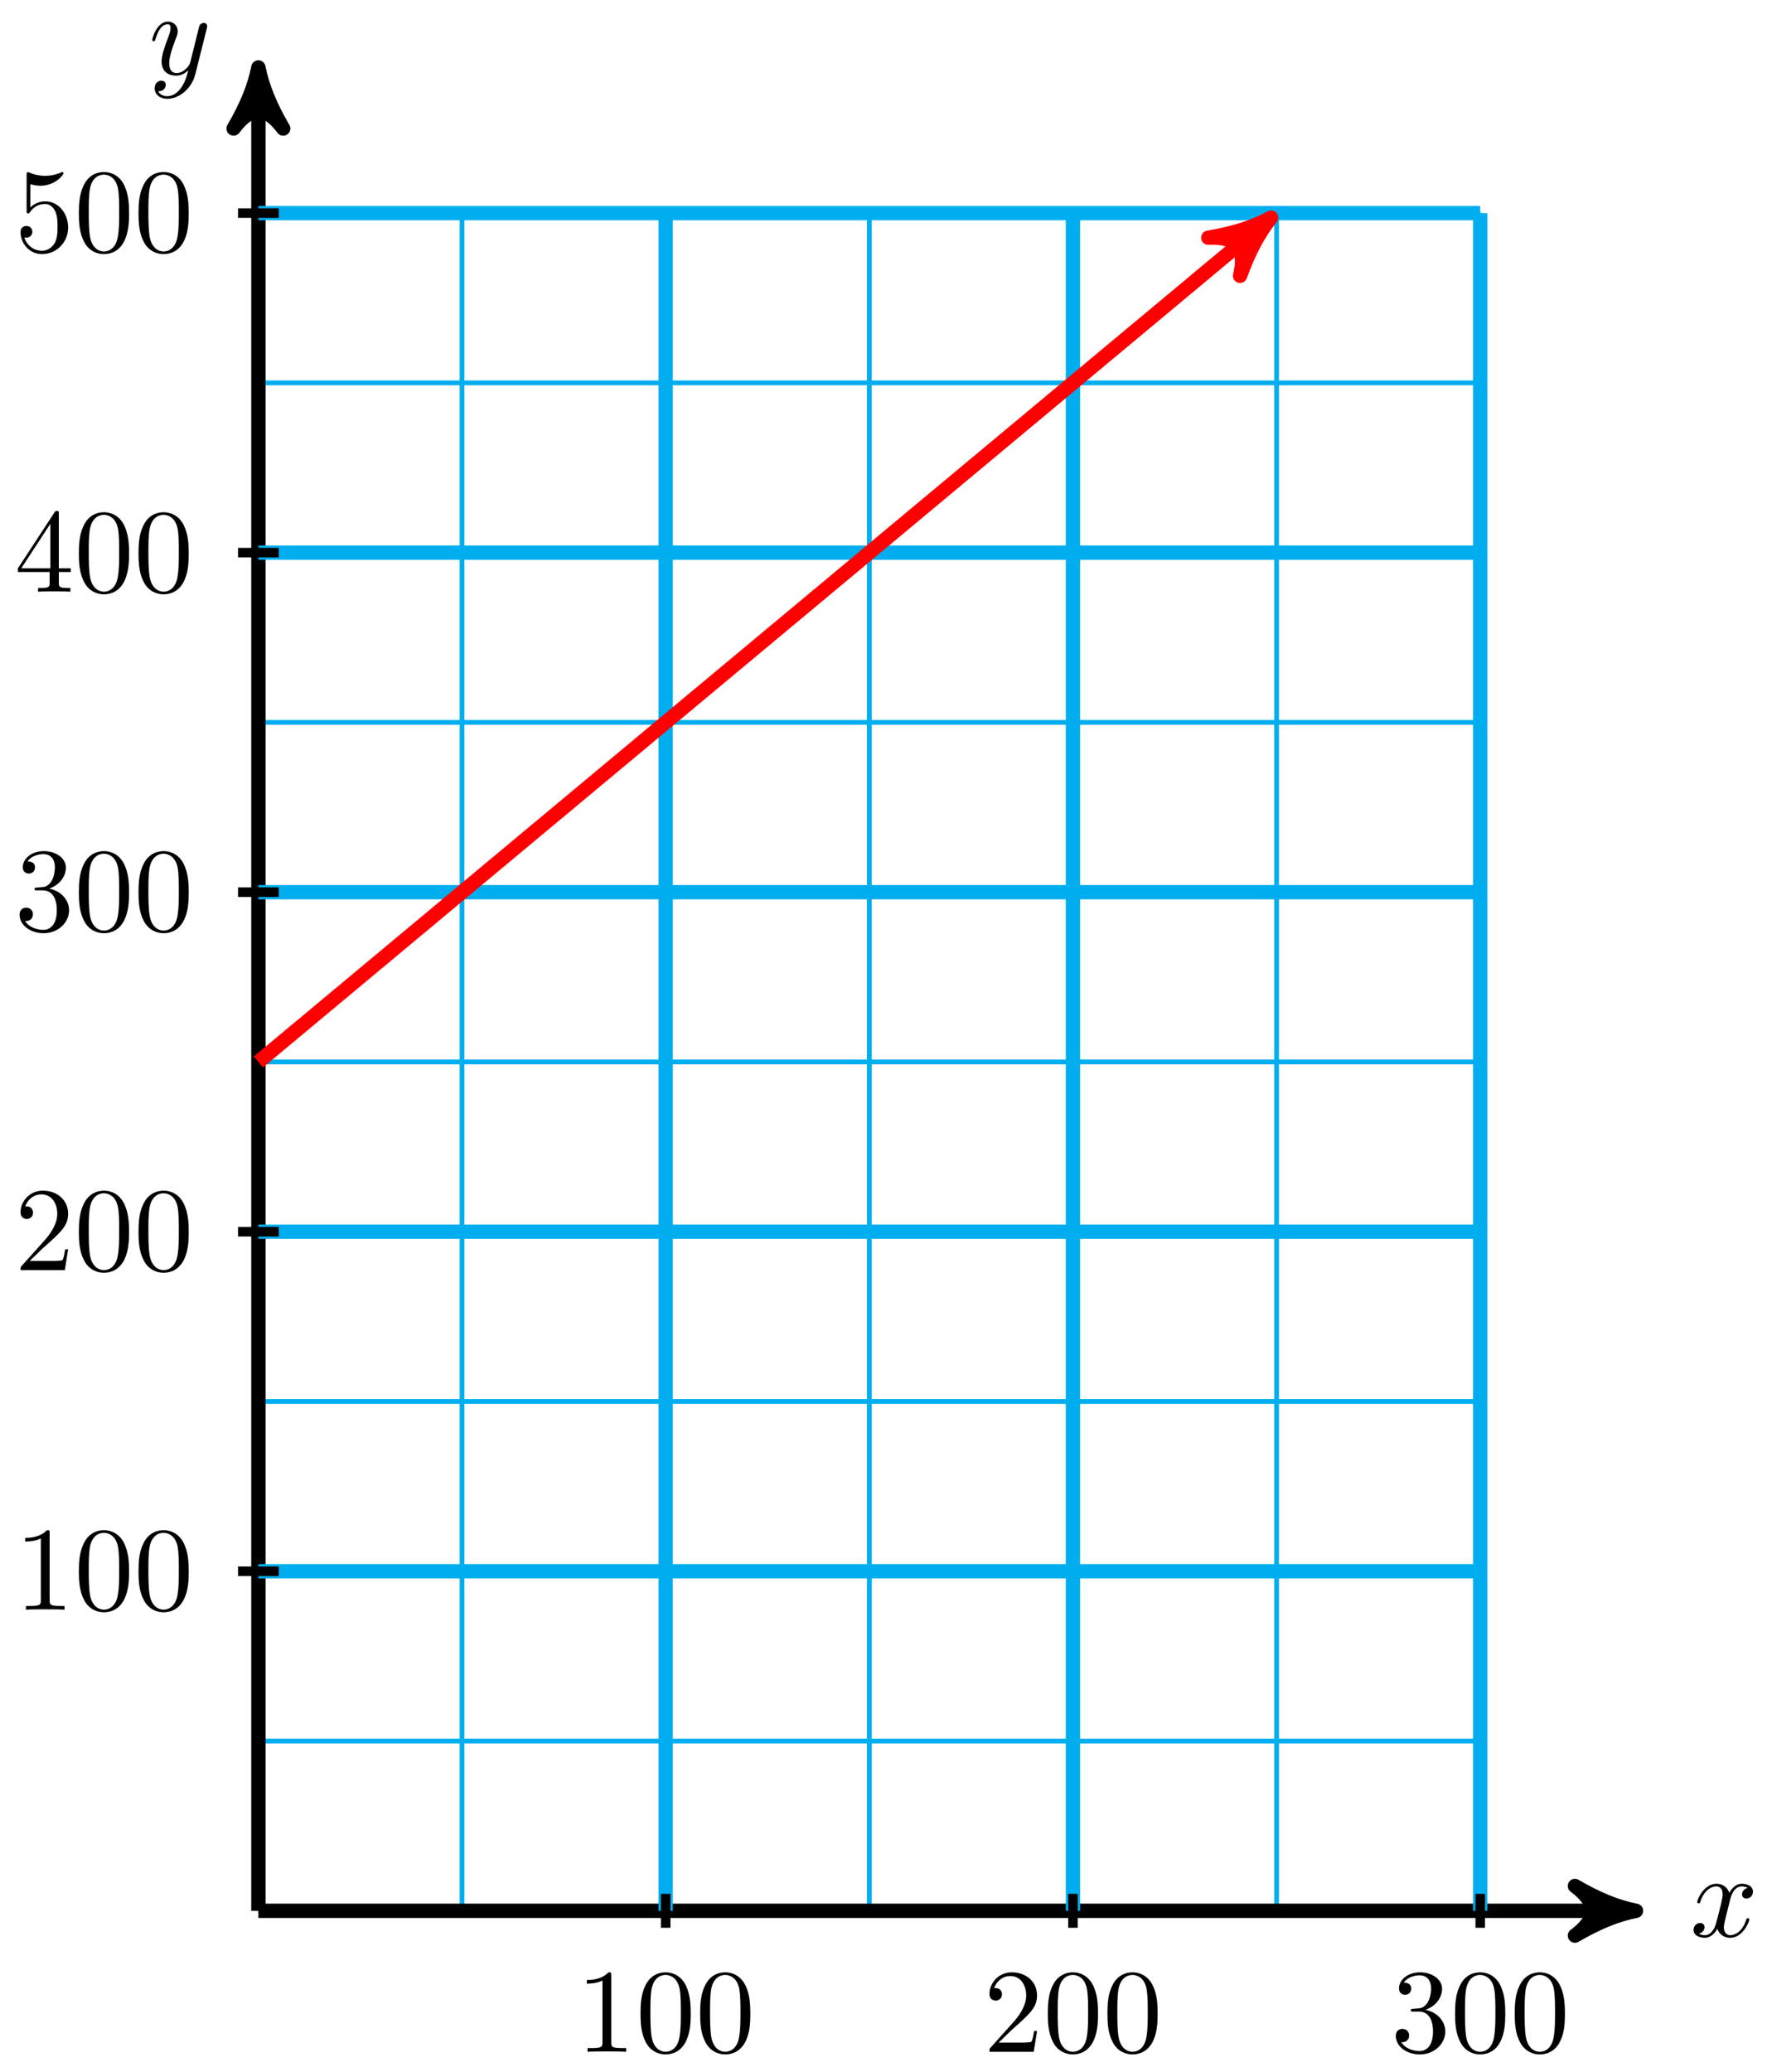 <svg xmlns="http://www.w3.org/2000/svg" xmlns:xlink="http://www.w3.org/1999/xlink" version="1.1" width="148" height="173" viewBox="0 0 148 173">
<defs>
<path id="font_1_1" d="M.334 .302C.34 .328 .363 .42 .433 .42 .438 .42 .462 .42 .483 .407 .455 .402 .435 .377 .435 .353 .435 .337 .446 .318 .473 .318 .495 .318 .527 .336 .527 .376 .527 .428 .468 .442 .434 .442 .376 .442 .341 .389 .329 .366 .304 .432 .25 .442 .221 .442 .117 .442 .06 .313 .06 .288 .06 .278 .07 .278 .072 .278 .08 .278 .083 .28 .085 .289 .119 .395 .185 .42 .219 .42 .238 .42 .273 .411 .273 .353 .273 .322 .256 .255 .219 .115 .203 .053 .168 .011 .124 .011 .118 .011 .095 .011 .074 .024 .099 .029 .121 .05 .121 .078 .121 .105 .099 .113 .084 .113 .054 .113 .029 .087 .029 .055 .029 .009 .079-.011 .123-.011 .189-.011 .225 .059 .228 .065 .24 .028 .276-.011 .336-.011 .439-.011 .496 .118 .496 .143 .496 .153 .487 .153 .484 .153 .475 .153 .473 .149 .471 .142 .438 .035 .37 .011 .338 .011 .299 .011 .283 .043 .283 .077 .283 .099 .289 .121 .3 .165L.334 .302Z"/>
<path id="font_1_2" d="M.486 .381C.49 .395 .49 .397 .49 .404 .49 .422 .476 .431 .461 .431 .451 .431 .435 .425 .426 .41 .424 .405 .416 .374 .412 .356 .405 .33 .398 .303 .392 .276L.347 .096C.343 .081 .3 .011 .234 .011 .183 .011 .172 .055 .172 .092 .172 .138 .189 .2 .223 .288 .239 .329 .243 .34 .243 .36 .243 .405 .211 .442 .161 .442 .066 .442 .029 .297 .029 .288 .029 .278 .039 .278 .041 .278 .051 .278 .052 .28 .057 .296 .084 .39 .124 .42 .158 .42 .166 .42 .183 .42 .183 .388 .183 .363 .173 .337 .166 .318 .126 .212 .108 .155 .108 .108 .108 .019 .171-.011 .23-.011 .269-.011 .303 .006 .331 .034 .318-.018 .306-.067 .266-.12 .24-.154 .202-.183 .156-.183 .142-.183 .097-.18 .08-.141 .096-.141 .109-.141 .123-.129 .133-.12 .143-.107 .143-.088 .143-.057 .116-.053 .106-.053 .083-.053 .05-.069 .05-.118 .05-.168 .094-.205 .156-.205 .259-.205 .362-.114 .39-.001L.486 .381Z"/>
<path id="font_2_82" d="M.419 0V.031H.387C.297 .031 .294 .042 .294 .079V.64C.294 .664 .294 .666 .271 .666 .209 .602 .121 .602 .089 .602V.571C.109 .571 .168 .571 .22 .597V.079C.22 .043 .217 .031 .127 .031H.095V0C.13 .003 .217 .003 .257 .003 .297 .003 .384 .003 .419 0Z"/>
<path id="font_2_121" d="M.46 .32C.46 .4 .455 .48 .42 .554 .374 .65 .292 .666 .25 .666 .19 .666 .117 .64 .076 .547 .044 .478 .039 .4 .039 .32 .039 .245 .043 .155 .084 .079 .127-.002 .2-.022 .249-.022 .303-.022 .379-.001 .423 .094 .455 .163 .46 .241 .46 .32M.377 .332C.377 .257 .377 .189 .366 .125 .351 .03 .294-0 .249-0 .21-0 .151 .025 .133 .121 .122 .181 .122 .273 .122 .332 .122 .396 .122 .462 .13 .516 .149 .635 .224 .644 .249 .644 .282 .644 .348 .626 .367 .527 .377 .471 .377 .395 .377 .332Z"/>
<path id="font_2_107" d="M.449 .174H.424C.419 .144 .412 .1 .402 .085 .395 .077 .329 .077 .307 .077H.127L.233 .18C.389 .318 .449 .372 .449 .472 .449 .586 .359 .666 .237 .666 .124 .666 .05 .574 .05 .485 .05 .429 .1 .429 .103 .429 .12 .429 .155 .441 .155 .482 .155 .508 .137 .534 .102 .534 .094 .534 .092 .534 .089 .533 .112 .598 .166 .635 .224 .635 .315 .635 .358 .554 .358 .472 .358 .392 .308 .313 .253 .251L.061 .037C.05 .026 .05 .024 .05 0H.421L.449 .174Z"/>
<path id="font_2_106" d="M.457 .17C.457 .253 .394 .331 .29 .352 .372 .379 .43 .449 .43 .528 .43 .61 .342 .666 .246 .666 .145 .666 .069 .606 .069 .53 .069 .497 .091 .478 .12 .478 .151 .478 .171 .5 .171 .529 .171 .579 .124 .579 .109 .579 .14 .628 .206 .641 .242 .641 .283 .641 .338 .619 .338 .529 .338 .517 .336 .459 .31 .415 .28 .367 .246 .364 .221 .363 .213 .362 .189 .36 .182 .36 .174 .359 .167 .358 .167 .348 .167 .337 .174 .337 .191 .337H.235C.317 .337 .354 .269 .354 .17 .354 .034 .285 .006 .241 .006 .198 .006 .123 .022 .088 .081 .123 .076 .154 .098 .154 .136 .154 .172 .127 .192 .098 .192 .074 .192 .042 .178 .042 .134 .042 .043 .135-.022 .244-.022 .366-.022 .457 .068 .457 .17Z"/>
<path id="font_2_57" d="M.471 .165V.196H.371V.651C.371 .671 .371 .677 .355 .677 .346 .677 .343 .677 .335 .665L.028 .196V.165H.294V.078C.294 .042 .292 .031 .218 .031H.197V0C.238 .003 .29 .003 .332 .003 .374 .003 .427 .003 .468 0V.031H.447C.373 .031 .371 .042 .371 .078V.165H.471M.3 .196H.056L.3 .569V.196Z"/>
<path id="font_2_56" d="M.449 .201C.449 .32 .367 .42 .259 .42 .211 .42 .168 .404 .132 .369V.564C.152 .558 .185 .551 .217 .551 .34 .551 .41 .642 .41 .655 .41 .661 .407 .666 .4 .666 .4 .666 .397 .666 .392 .663 .372 .654 .323 .634 .256 .634 .216 .634 .17 .641 .123 .662 .115 .665 .111 .665 .111 .665 .101 .665 .101 .657 .101 .641V.345C.101 .327 .101 .319 .115 .319 .122 .319 .124 .322 .128 .328 .139 .344 .176 .398 .257 .398 .309 .398 .334 .352 .342 .334 .358 .297 .36 .257 .36 .207 .36 .172 .36 .112 .336 .07 .312 .031 .275 .006 .229 .006 .156 .006 .099 .058 .082 .117 .085 .117 .088 .116 .099 .116 .132 .116 .149 .141 .149 .165 .149 .189 .132 .214 .099 .214 .085 .214 .05 .207 .05 .161 .05 .074 .119-.022 .231-.022 .347-.022 .449 .073 .449 .2V.201Z"/>
</defs>
<path transform="matrix(1,0,0,-1,21.581,159.525)" stroke-width=".399" stroke-linecap="butt" stroke-miterlimit="10" stroke-linejoin="miter" fill="none" stroke="#00aeef" d="M0 0H102.05M0 14.173H102.05M0 28.347H102.05M0 42.52H102.05M0 56.694H102.05M0 70.867H102.05M0 85.04H102.05M0 99.214H102.05M0 113.387H102.05M0 127.561H102.05M0 141.729H102.05M0 0V141.734M17.008 0V141.734M34.017 0V141.734M51.025 0V141.734M68.033 0V141.734M85.041 0V141.734M102.044 0V141.734M102.05 141.734"/>
<path transform="matrix(1,0,0,-1,21.581,159.525)" stroke-width="1.196" stroke-linecap="butt" stroke-miterlimit="10" stroke-linejoin="miter" fill="none" stroke="#000000" d="M0 0H113.783"/>
<path transform="matrix(1,0,0,-1,135.367,159.525)" d="M1.275 0C-.319 .319-1.913 .956-3.826 2.072-1.913 .638-1.913-.638-3.826-2.072-1.913-.956-.319-.319 1.275 0Z"/>
<path transform="matrix(1,0,0,-1,135.367,159.525)" stroke-width="1.196" stroke-linecap="butt" stroke-linejoin="round" fill="none" stroke="#000000" d="M1.275 0C-.319 .319-1.913 .956-3.826 2.072-1.913 .638-1.913-.638-3.826-2.072-1.913-.956-.319-.319 1.275 0Z"/>
<use data-text="x" xlink:href="#font_1_1" transform="matrix(9.963,0,0,-9.963,141.159,161.67)"/>
<path transform="matrix(1,0,0,-1,21.581,159.525)" stroke-width="1.196" stroke-linecap="butt" stroke-miterlimit="10" stroke-linejoin="miter" fill="none" stroke="#000000" d="M0 0V152.617"/>
<path transform="matrix(0,-1,-1,-0,21.581,6.905)" d="M1.275 0C-.319 .319-1.913 .956-3.826 2.072-1.913 .638-1.913-.638-3.826-2.072-1.913-.956-.319-.319 1.275 0Z"/>
<path transform="matrix(0,-1,-1,-0,21.581,6.905)" stroke-width="1.196" stroke-linecap="butt" stroke-linejoin="round" fill="none" stroke="#000000" d="M1.275 0C-.319 .319-1.913 .956-3.826 2.072-1.913 .638-1.913-.638-3.826-2.072-1.913-.956-.319-.319 1.275 0Z"/>
<use data-text="y" xlink:href="#font_1_2" transform="matrix(9.963,0,0,-9.963,12.421,6.208)"/>
<path transform="matrix(1,0,0,-1,21.581,159.525)" stroke-width="1.196" stroke-linecap="butt" stroke-miterlimit="10" stroke-linejoin="miter" fill="none" stroke="#00aeef" d="M34.017 0V141.734"/>
<path transform="matrix(1,0,0,-1,21.581,159.525)" stroke-width=".797" stroke-linecap="butt" stroke-miterlimit="10" stroke-linejoin="miter" fill="none" stroke="#000000" d="M34.017 1.417V-1.417"/>
<use data-text="1" xlink:href="#font_2_82" transform="matrix(9.963,0,0,-9.963,48.126,171.296)"/>
<use data-text="0" xlink:href="#font_2_121" transform="matrix(9.963,0,0,-9.963,53.107,171.296)"/>
<use data-text="0" xlink:href="#font_2_121" transform="matrix(9.963,0,0,-9.963,58.088,171.296)"/>
<path transform="matrix(1,0,0,-1,21.581,159.525)" stroke-width="1.196" stroke-linecap="butt" stroke-miterlimit="10" stroke-linejoin="miter" fill="none" stroke="#00aeef" d="M68.033 0V141.734"/>
<path transform="matrix(1,0,0,-1,21.581,159.525)" stroke-width=".797" stroke-linecap="butt" stroke-miterlimit="10" stroke-linejoin="miter" fill="none" stroke="#000000" d="M68.033 1.417V-1.417"/>
<use data-text="2" xlink:href="#font_2_107" transform="matrix(9.963,0,0,-9.963,82.143,171.296)"/>
<use data-text="0" xlink:href="#font_2_121" transform="matrix(9.963,0,0,-9.963,87.125,171.296)"/>
<use data-text="0" xlink:href="#font_2_121" transform="matrix(9.963,0,0,-9.963,92.106,171.296)"/>
<path transform="matrix(1,0,0,-1,21.581,159.525)" stroke-width="1.196" stroke-linecap="butt" stroke-miterlimit="10" stroke-linejoin="miter" fill="none" stroke="#00aeef" d="M102.05 0V141.734"/>
<path transform="matrix(1,0,0,-1,21.581,159.525)" stroke-width=".797" stroke-linecap="butt" stroke-miterlimit="10" stroke-linejoin="miter" fill="none" stroke="#000000" d="M102.05 1.417V-1.417"/>
<use data-text="3" xlink:href="#font_2_106" transform="matrix(9.963,0,0,-9.963,116.16,171.296)"/>
<use data-text="0" xlink:href="#font_2_121" transform="matrix(9.963,0,0,-9.963,121.141,171.296)"/>
<use data-text="0" xlink:href="#font_2_121" transform="matrix(9.963,0,0,-9.963,126.123,171.296)"/>
<path transform="matrix(1,0,0,-1,21.581,159.525)" stroke-width="1.196" stroke-linecap="butt" stroke-miterlimit="10" stroke-linejoin="miter" fill="none" stroke="#00aeef" d="M0 28.347H102.05"/>
<path transform="matrix(1,0,0,-1,21.581,159.525)" stroke-width=".797" stroke-linecap="butt" stroke-miterlimit="10" stroke-linejoin="miter" fill="none" stroke="#000000" d="M1.701 28.347H-1.701"/>
<use data-text="1" xlink:href="#font_2_82" transform="matrix(9.963,0,0,-9.963,1.217,134.385)"/>
<use data-text="0" xlink:href="#font_2_121" transform="matrix(9.963,0,0,-9.963,6.198,134.385)"/>
<use data-text="0" xlink:href="#font_2_121" transform="matrix(9.963,0,0,-9.963,11.18,134.385)"/>
<path transform="matrix(1,0,0,-1,21.581,159.525)" stroke-width="1.196" stroke-linecap="butt" stroke-miterlimit="10" stroke-linejoin="miter" fill="none" stroke="#00aeef" d="M0 56.694H102.05"/>
<path transform="matrix(1,0,0,-1,21.581,159.525)" stroke-width=".797" stroke-linecap="butt" stroke-miterlimit="10" stroke-linejoin="miter" fill="none" stroke="#000000" d="M1.701 56.694H-1.701"/>
<use data-text="2" xlink:href="#font_2_107" transform="matrix(9.963,0,0,-9.963,1.217,106.038)"/>
<use data-text="0" xlink:href="#font_2_121" transform="matrix(9.963,0,0,-9.963,6.198,106.038)"/>
<use data-text="0" xlink:href="#font_2_121" transform="matrix(9.963,0,0,-9.963,11.18,106.038)"/>
<path transform="matrix(1,0,0,-1,21.581,159.525)" stroke-width="1.196" stroke-linecap="butt" stroke-miterlimit="10" stroke-linejoin="miter" fill="none" stroke="#00aeef" d="M0 85.04H102.05"/>
<path transform="matrix(1,0,0,-1,21.581,159.525)" stroke-width=".797" stroke-linecap="butt" stroke-miterlimit="10" stroke-linejoin="miter" fill="none" stroke="#000000" d="M1.701 85.04H-1.701"/>
<use data-text="3" xlink:href="#font_2_106" transform="matrix(9.963,0,0,-9.963,1.217,77.691)"/>
<use data-text="0" xlink:href="#font_2_121" transform="matrix(9.963,0,0,-9.963,6.198,77.691)"/>
<use data-text="0" xlink:href="#font_2_121" transform="matrix(9.963,0,0,-9.963,11.18,77.691)"/>
<path transform="matrix(1,0,0,-1,21.581,159.525)" stroke-width="1.196" stroke-linecap="butt" stroke-miterlimit="10" stroke-linejoin="miter" fill="none" stroke="#00aeef" d="M0 113.387H102.05"/>
<path transform="matrix(1,0,0,-1,21.581,159.525)" stroke-width=".797" stroke-linecap="butt" stroke-miterlimit="10" stroke-linejoin="miter" fill="none" stroke="#000000" d="M1.701 113.387H-1.701"/>
<use data-text="4" xlink:href="#font_2_57" transform="matrix(9.963,0,0,-9.963,1.217,49.399)"/>
<use data-text="0" xlink:href="#font_2_121" transform="matrix(9.963,0,0,-9.963,6.198,49.399)"/>
<use data-text="0" xlink:href="#font_2_121" transform="matrix(9.963,0,0,-9.963,11.18,49.399)"/>
<path transform="matrix(1,0,0,-1,21.581,159.525)" stroke-width="1.196" stroke-linecap="butt" stroke-miterlimit="10" stroke-linejoin="miter" fill="none" stroke="#00aeef" d="M0 141.734H102.05"/>
<path transform="matrix(1,0,0,-1,21.581,159.525)" stroke-width=".797" stroke-linecap="butt" stroke-miterlimit="10" stroke-linejoin="miter" fill="none" stroke="#000000" d="M1.701 141.734H-1.701"/>
<use data-text="5" xlink:href="#font_2_56" transform="matrix(9.963,0,0,-9.963,1.217,20.996)"/>
<use data-text="0" xlink:href="#font_2_121" transform="matrix(9.963,0,0,-9.963,6.198,20.996)"/>
<use data-text="0" xlink:href="#font_2_121" transform="matrix(9.963,0,0,-9.963,11.18,20.996)"/>
<path transform="matrix(1,0,0,-1,21.581,159.525)" stroke-width="1.196" stroke-linecap="butt" stroke-miterlimit="10" stroke-linejoin="miter" fill="none" stroke="#ff0000" d="M0 70.867 83.602 140.535"/>
<path transform="matrix(.768,-.64,-.64,-.768,105.185,18.987)" d="M1.275 0C-.319 .319-1.913 .956-3.826 2.072-1.913 .638-1.913-.638-3.826-2.072-1.913-.956-.319-.319 1.275 0Z" fill="#ff0000"/>
<path transform="matrix(.768,-.64,-.64,-.768,105.185,18.987)" stroke-width="1.196" stroke-linecap="butt" stroke-linejoin="round" fill="none" stroke="#ff0000" d="M1.275 0C-.319 .319-1.913 .956-3.826 2.072-1.913 .638-1.913-.638-3.826-2.072-1.913-.956-.319-.319 1.275 0Z"/>
</svg>
